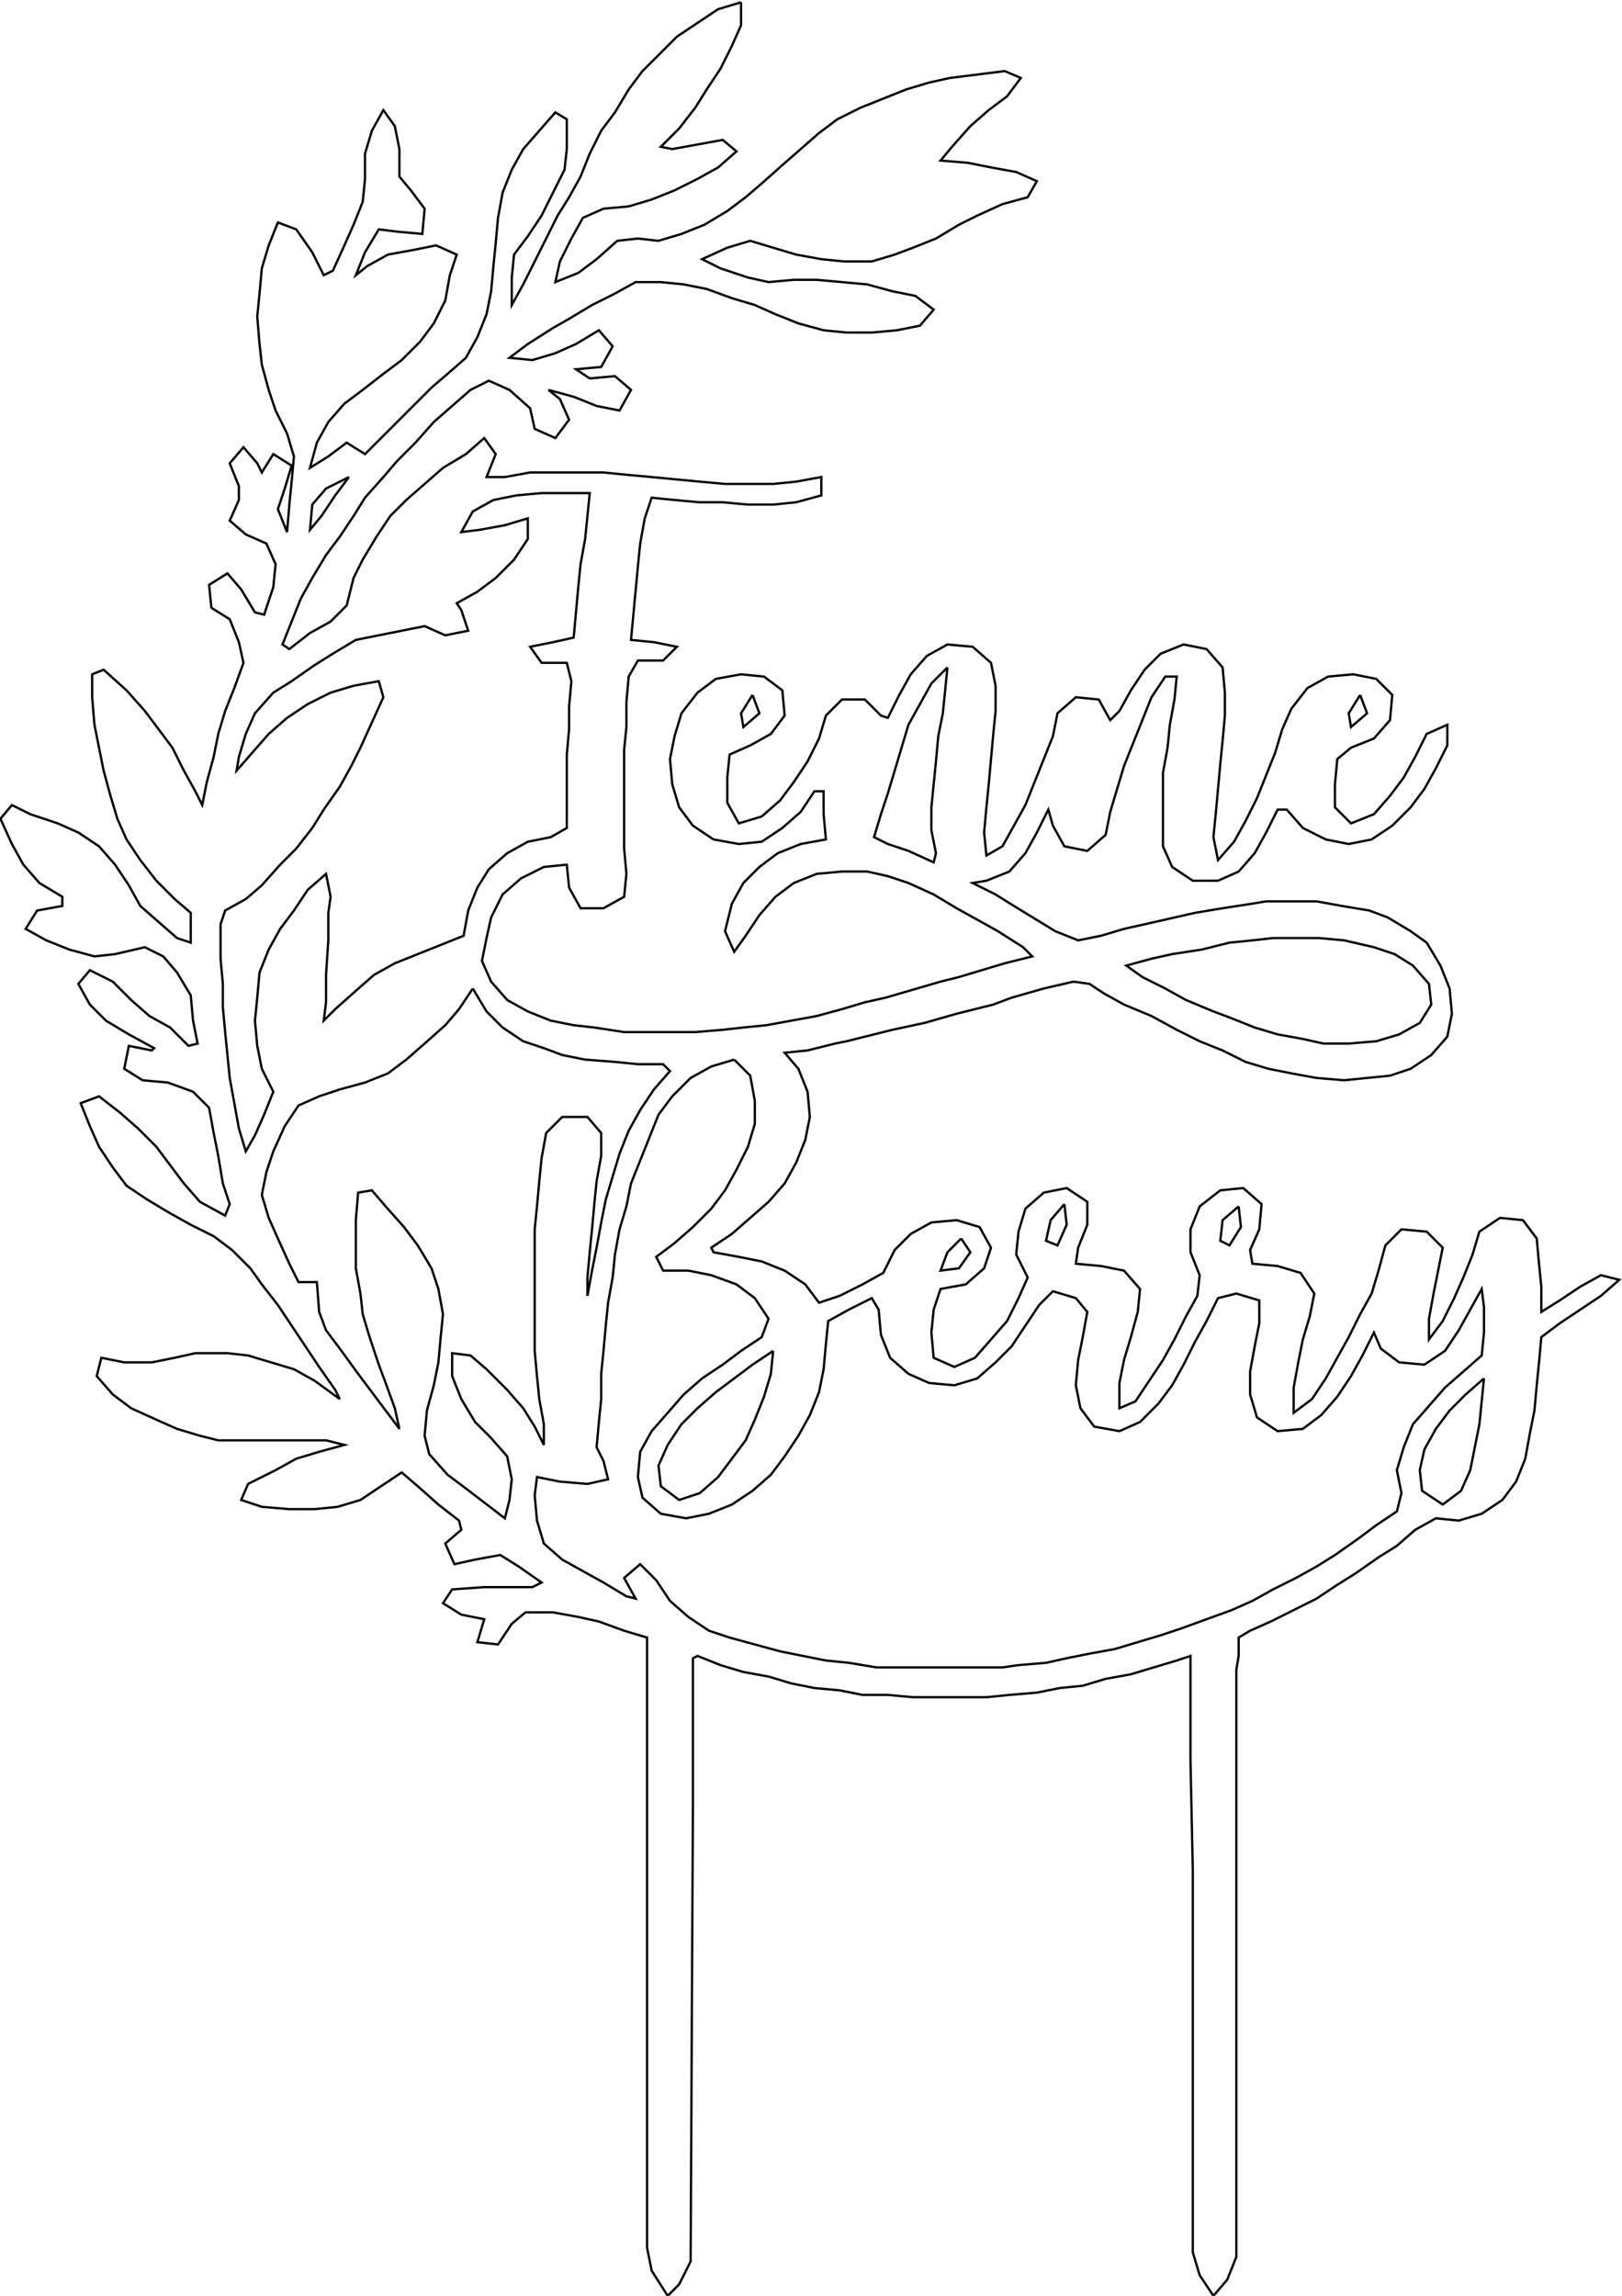 <?xml version="1.0" ?>
<svg xmlns="http://www.w3.org/2000/svg" xmlns:ev="http://www.w3.org/2001/xml-events" xmlns:xlink="http://www.w3.org/1999/xlink" baseProfile="full" height="600px" version="1.1" viewBox="0.147 -0.001 0.707 1.001" width="424px">
	<defs/>
	<path d="M 0.794,0.6 L 0.793,0.61 L 0.792,0.62 L 0.79,0.63 L 0.788,0.64 L 0.784,0.649 L 0.776,0.655 L 0.767,0.649 L 0.766,0.64 L 0.768,0.631 L 0.773,0.622 L 0.779,0.614 L 0.786,0.607 L 0.794,0.6" fill="none" stroke="#000000" stroke-width="0.001"/>
	<path d="M 0.687,0.525 L 0.688,0.534 L 0.683,0.542 L 0.679,0.54 L 0.68,0.531 L 0.687,0.525" fill="none" stroke="#000000" stroke-width="0.001"/>
	<path d="M 0.611,0.524 L 0.612,0.533 L 0.608,0.542 L 0.603,0.54 L 0.605,0.531 L 0.611,0.524" fill="none" stroke="#000000" stroke-width="0.001"/>
	<path d="M 0.566,0.539 L 0.57,0.545 L 0.565,0.552 L 0.557,0.553 L 0.56,0.545 L 0.566,0.539" fill="none" stroke="#000000" stroke-width="0.001"/>
	<path d="M 0.484,0.588 L 0.483,0.598 L 0.48,0.608 L 0.476,0.618 L 0.472,0.627 L 0.466,0.635 L 0.46,0.643 L 0.452,0.65 L 0.443,0.653 L 0.435,0.647 L 0.434,0.638 L 0.438,0.629 L 0.444,0.62 L 0.451,0.613 L 0.459,0.606 L 0.467,0.6 L 0.475,0.594 L 0.484,0.588" fill="none" stroke="#000000" stroke-width="0.001"/>
	<path d="M 0.467,0.461 L 0.474,0.468 L 0.476,0.479 L 0.476,0.489 L 0.473,0.499 L 0.468,0.509 L 0.463,0.518 L 0.457,0.526 L 0.449,0.534 L 0.441,0.541 L 0.433,0.547 L 0.436,0.553 L 0.447,0.553 L 0.457,0.555 L 0.468,0.559 L 0.476,0.565 L 0.482,0.574 L 0.479,0.582 L 0.47,0.588 L 0.462,0.594 L 0.453,0.6 L 0.445,0.607 L 0.438,0.615 L 0.431,0.623 L 0.426,0.632 L 0.425,0.643 L 0.427,0.652 L 0.435,0.659 L 0.446,0.661 L 0.456,0.659 L 0.466,0.655 L 0.475,0.649 L 0.483,0.642 L 0.489,0.634 L 0.495,0.625 L 0.5,0.616 L 0.504,0.606 L 0.506,0.596 L 0.507,0.585 L 0.508,0.575 L 0.517,0.57 L 0.527,0.565 L 0.53,0.57 L 0.531,0.581 L 0.535,0.591 L 0.543,0.598 L 0.552,0.602 L 0.563,0.603 L 0.573,0.6 L 0.581,0.593 L 0.588,0.586 L 0.594,0.577 L 0.6,0.568 L 0.606,0.562 L 0.616,0.565 L 0.621,0.571 L 0.619,0.582 L 0.617,0.592 L 0.616,0.603 L 0.618,0.613 L 0.624,0.621 L 0.635,0.623 L 0.644,0.619 L 0.652,0.611 L 0.658,0.603 L 0.663,0.594 L 0.668,0.584 L 0.673,0.575 L 0.678,0.565 L 0.686,0.563 L 0.696,0.566 L 0.696,0.576 L 0.694,0.586 L 0.692,0.597 L 0.692,0.607 L 0.695,0.617 L 0.704,0.623 L 0.715,0.622 L 0.723,0.616 L 0.73,0.608 L 0.736,0.599 L 0.741,0.59 L 0.746,0.58 L 0.749,0.587 L 0.757,0.593 L 0.768,0.594 L 0.777,0.588 L 0.783,0.579 L 0.788,0.57 L 0.793,0.561 L 0.794,0.569 L 0.794,0.58 L 0.793,0.59 L 0.785,0.597 L 0.777,0.604 L 0.77,0.612 L 0.763,0.62 L 0.759,0.63 L 0.756,0.64 L 0.758,0.65 L 0.756,0.658 L 0.747,0.664 L 0.739,0.67 L 0.729,0.677 L 0.721,0.682 L 0.712,0.687 L 0.702,0.692 L 0.693,0.697 L 0.684,0.701 L 0.673,0.705 L 0.662,0.709 L 0.653,0.712 L 0.643,0.715 L 0.633,0.718 L 0.622,0.72 L 0.612,0.722 L 0.603,0.724 L 0.591,0.725 L 0.584,0.726 L 0.574,0.726 L 0.559,0.726 L 0.545,0.726 L 0.536,0.726 L 0.529,0.726 L 0.517,0.724 L 0.507,0.723 L 0.497,0.721 L 0.487,0.719 L 0.476,0.716 L 0.465,0.713 L 0.456,0.71 L 0.447,0.704 L 0.439,0.697 L 0.433,0.688 L 0.426,0.681 L 0.419,0.687 L 0.424,0.696 L 0.42,0.695 L 0.41,0.689 L 0.401,0.684 L 0.392,0.679 L 0.384,0.672 L 0.381,0.662 L 0.38,0.651 L 0.381,0.643 L 0.391,0.645 L 0.403,0.646 L 0.412,0.644 L 0.41,0.636 L 0.407,0.63 L 0.408,0.619 L 0.409,0.609 L 0.409,0.598 L 0.41,0.588 L 0.411,0.577 L 0.412,0.567 L 0.414,0.556 L 0.415,0.546 L 0.417,0.535 L 0.42,0.525 L 0.422,0.515 L 0.426,0.505 L 0.43,0.495 L 0.434,0.485 L 0.44,0.477 L 0.448,0.469 L 0.457,0.464 L 0.467,0.461" fill="none" stroke="#000000" stroke-width="0.001"/>
	<path d="M 0.353,0.43 L 0.359,0.44 L 0.366,0.447 L 0.375,0.453 L 0.384,0.456 L 0.392,0.459 L 0.402,0.461 L 0.415,0.462 L 0.425,0.463 L 0.436,0.463 L 0.439,0.466 L 0.432,0.474 L 0.426,0.483 L 0.421,0.492 L 0.417,0.502 L 0.414,0.512 L 0.411,0.522 L 0.409,0.532 L 0.407,0.543 L 0.405,0.553 L 0.403,0.564 L 0.403,0.556 L 0.404,0.545 L 0.405,0.535 L 0.406,0.524 L 0.407,0.514 L 0.409,0.503 L 0.409,0.493 L 0.403,0.486 L 0.392,0.486 L 0.385,0.493 L 0.383,0.504 L 0.382,0.514 L 0.381,0.525 L 0.38,0.535 L 0.38,0.546 L 0.38,0.556 L 0.38,0.567 L 0.38,0.578 L 0.38,0.588 L 0.381,0.599 L 0.382,0.609 L 0.384,0.62 L 0.384,0.629 L 0.38,0.621 L 0.375,0.613 L 0.368,0.605 L 0.359,0.596 L 0.352,0.59 L 0.344,0.589 L 0.344,0.599 L 0.348,0.609 L 0.354,0.619 L 0.361,0.626 L 0.368,0.634 L 0.37,0.644 L 0.369,0.653 L 0.367,0.661 L 0.35,0.648 L 0.342,0.642 L 0.334,0.633 L 0.332,0.625 L 0.333,0.614 L 0.336,0.603 L 0.338,0.593 L 0.339,0.582 L 0.34,0.572 L 0.338,0.561 L 0.335,0.552 L 0.329,0.542 L 0.323,0.534 L 0.315,0.525 L 0.309,0.518 L 0.303,0.519 L 0.302,0.531 L 0.302,0.541 L 0.302,0.552 L 0.304,0.563 L 0.305,0.572 L 0.308,0.582 L 0.312,0.594 L 0.315,0.602 L 0.319,0.613 L 0.321,0.622 L 0.315,0.614 L 0.303,0.598 L 0.295,0.587 L 0.289,0.579 L 0.286,0.571 L 0.285,0.558 L 0.277,0.558 L 0.273,0.55 L 0.268,0.539 L 0.264,0.53 L 0.261,0.52 L 0.263,0.51 L 0.266,0.501 L 0.271,0.49 L 0.277,0.481 L 0.286,0.477 L 0.295,0.474 L 0.306,0.471 L 0.316,0.467 L 0.324,0.461 L 0.332,0.454 L 0.341,0.446 L 0.347,0.439 L 0.353,0.43" fill="none" stroke="#000000" stroke-width="0.001"/>
	<path d="M 0.475,0.302 L 0.478,0.31 L 0.471,0.316 L 0.47,0.31 L 0.475,0.302" fill="none" stroke="#000000" stroke-width="0.001"/>
	<path d="M 0.56,0.29 L 0.559,0.3 L 0.558,0.31 L 0.556,0.32 L 0.555,0.331 L 0.554,0.341 L 0.553,0.351 L 0.553,0.361 L 0.555,0.371 L 0.554,0.375 L 0.543,0.37 L 0.534,0.367 L 0.528,0.364 L 0.531,0.354 L 0.534,0.345 L 0.537,0.335 L 0.54,0.325 L 0.543,0.315 L 0.548,0.306 L 0.553,0.297 L 0.56,0.29" fill="none" stroke="#000000" stroke-width="0.001"/>
	<path d="M 0.579,0.367 L 0.579,0.367" fill="none" stroke="#000000" stroke-width="0.001"/>
	<path d="M 0.712,0.408 L 0.722,0.408 L 0.733,0.409 L 0.746,0.412 L 0.755,0.415 L 0.763,0.42 L 0.77,0.428 L 0.771,0.437 L 0.766,0.445 L 0.757,0.45 L 0.747,0.453 L 0.735,0.454 L 0.724,0.454 L 0.715,0.452 L 0.704,0.45 L 0.694,0.447 L 0.684,0.443 L 0.676,0.44 L 0.664,0.435 L 0.655,0.43 L 0.645,0.425 L 0.638,0.42 L 0.649,0.417 L 0.658,0.415 L 0.671,0.413 L 0.683,0.41 L 0.693,0.409 L 0.702,0.408 L 0.712,0.408" fill="none" stroke="#000000" stroke-width="0.001"/>
	<path d="M 0.74,0.302 L 0.743,0.31 L 0.736,0.316 L 0.735,0.31 L 0.74,0.302" fill="none" stroke="#000000" stroke-width="0.001"/>
	<path d="M 0.393,0.214 L 0.404,0.214 L 0.403,0.224 L 0.402,0.234 L 0.4,0.245 L 0.399,0.255 L 0.398,0.266 L 0.397,0.277 L 0.388,0.279 L 0.378,0.281 L 0.383,0.288 L 0.394,0.288 L 0.396,0.296 L 0.395,0.307 L 0.395,0.317 L 0.394,0.328 L 0.394,0.338 L 0.394,0.349 L 0.394,0.36 L 0.387,0.364 L 0.377,0.366 L 0.368,0.371 L 0.36,0.378 L 0.355,0.386 L 0.351,0.396 L 0.349,0.407 L 0.339,0.411 L 0.329,0.415 L 0.319,0.419 L 0.31,0.424 L 0.302,0.431 L 0.293,0.439 L 0.288,0.444 L 0.289,0.436 L 0.289,0.424 L 0.29,0.409 L 0.29,0.397 L 0.291,0.39 L 0.289,0.38 L 0.281,0.387 L 0.275,0.396 L 0.269,0.404 L 0.264,0.413 L 0.26,0.423 L 0.259,0.434 L 0.258,0.444 L 0.259,0.455 L 0.261,0.465 L 0.266,0.475 L 0.262,0.485 L 0.258,0.494 L 0.254,0.501 L 0.251,0.491 L 0.249,0.48 L 0.247,0.469 L 0.246,0.459 L 0.245,0.449 L 0.244,0.438 L 0.244,0.428 L 0.243,0.417 L 0.243,0.402 L 0.245,0.396 L 0.254,0.391 L 0.261,0.385 L 0.269,0.376 L 0.276,0.369 L 0.283,0.36 L 0.288,0.352 L 0.295,0.342 L 0.3,0.333 L 0.304,0.325 L 0.309,0.314 L 0.314,0.303 L 0.312,0.296 L 0.301,0.298 L 0.291,0.301 L 0.281,0.306 L 0.272,0.312 L 0.264,0.319 L 0.257,0.327 L 0.25,0.335 L 0.251,0.329 L 0.254,0.319 L 0.258,0.31 L 0.266,0.301 L 0.274,0.296 L 0.284,0.289 L 0.292,0.284 L 0.302,0.278 L 0.312,0.276 L 0.322,0.274 L 0.332,0.272 L 0.341,0.276 L 0.351,0.274 L 0.348,0.265 L 0.346,0.262 L 0.355,0.257 L 0.363,0.251 L 0.371,0.243 L 0.377,0.234 L 0.377,0.225 L 0.367,0.228 L 0.356,0.23 L 0.348,0.231 L 0.353,0.222 L 0.362,0.217 L 0.372,0.215 L 0.383,0.214 L 0.393,0.214" fill="none" stroke="#000000" stroke-width="0.001"/>
	<path d="M 0.374,0.246 L 0.374,0.246" fill="none" stroke="#000000" stroke-width="0.001"/>
	<path d="M 0.299,0.207 L 0.293,0.215 L 0.287,0.224 L 0.282,0.23 L 0.283,0.219 L 0.289,0.212 L 0.299,0.207" fill="none" stroke="#000000" stroke-width="0.001"/>
	<path d="M 0.47,0.0 L 0.46,0.003 L 0.451,0.009 L 0.442,0.015 L 0.434,0.023 L 0.427,0.03 L 0.421,0.038 L 0.415,0.048 L 0.409,0.056 L 0.404,0.066 L 0.4,0.076 L 0.395,0.085 L 0.39,0.093 L 0.385,0.103 L 0.38,0.113 L 0.375,0.123 L 0.37,0.132 L 0.37,0.12 L 0.371,0.11 L 0.377,0.102 L 0.383,0.093 L 0.388,0.083 L 0.393,0.073 L 0.394,0.064 L 0.394,0.051 L 0.389,0.048 L 0.382,0.056 L 0.375,0.064 L 0.37,0.073 L 0.366,0.083 L 0.364,0.094 L 0.363,0.105 L 0.362,0.115 L 0.361,0.126 L 0.359,0.136 L 0.355,0.146 L 0.35,0.155 L 0.342,0.162 L 0.335,0.168 L 0.326,0.177 L 0.318,0.185 L 0.311,0.192 L 0.306,0.197 L 0.298,0.192 L 0.29,0.198 L 0.282,0.203 L 0.285,0.192 L 0.29,0.183 L 0.297,0.175 L 0.305,0.169 L 0.314,0.162 L 0.322,0.156 L 0.33,0.148 L 0.336,0.14 L 0.341,0.13 L 0.343,0.119 L 0.346,0.11 L 0.337,0.106 L 0.327,0.108 L 0.316,0.11 L 0.307,0.115 L 0.302,0.119 L 0.306,0.109 L 0.312,0.099 L 0.32,0.1 L 0.331,0.101 L 0.332,0.09 L 0.326,0.082 L 0.321,0.076 L 0.321,0.064 L 0.319,0.054 L 0.314,0.047 L 0.309,0.056 L 0.306,0.066 L 0.306,0.077 L 0.305,0.087 L 0.301,0.097 L 0.297,0.106 L 0.292,0.117 L 0.288,0.119 L 0.283,0.109 L 0.276,0.099 L 0.268,0.096 L 0.264,0.106 L 0.261,0.116 L 0.26,0.127 L 0.259,0.137 L 0.26,0.149 L 0.261,0.158 L 0.264,0.169 L 0.267,0.178 L 0.272,0.188 L 0.275,0.198 L 0.274,0.209 L 0.273,0.219 L 0.272,0.231 L 0.268,0.221 L 0.271,0.212 L 0.274,0.202 L 0.266,0.197 L 0.261,0.205 L 0.259,0.201 L 0.253,0.194 L 0.247,0.201 L 0.251,0.211 L 0.251,0.217 L 0.247,0.226 L 0.254,0.232 L 0.263,0.236 L 0.267,0.245 L 0.266,0.255 L 0.262,0.267 L 0.258,0.266 L 0.252,0.256 L 0.246,0.249 L 0.238,0.254 L 0.239,0.264 L 0.247,0.269 L 0.251,0.279 L 0.253,0.288 L 0.249,0.299 L 0.245,0.309 L 0.242,0.319 L 0.24,0.329 L 0.237,0.34 L 0.235,0.35 L 0.232,0.344 L 0.227,0.335 L 0.222,0.325 L 0.216,0.317 L 0.21,0.309 L 0.202,0.3 L 0.192,0.291 L 0.187,0.293 L 0.187,0.303 L 0.188,0.315 L 0.19,0.325 L 0.192,0.335 L 0.195,0.346 L 0.198,0.356 L 0.202,0.365 L 0.208,0.374 L 0.215,0.383 L 0.223,0.391 L 0.23,0.397 L 0.23,0.41 L 0.224,0.408 L 0.216,0.401 L 0.208,0.394 L 0.203,0.385 L 0.197,0.376 L 0.19,0.368 L 0.181,0.362 L 0.172,0.358 L 0.16,0.354 L 0.152,0.35 L 0.147,0.356 L 0.152,0.367 L 0.157,0.376 L 0.164,0.384 L 0.174,0.39 L 0.174,0.394 L 0.163,0.396 L 0.158,0.404 L 0.167,0.409 L 0.177,0.413 L 0.188,0.416 L 0.197,0.415 L 0.21,0.412 L 0.218,0.416 L 0.224,0.423 L 0.23,0.433 L 0.231,0.444 L 0.233,0.454 L 0.229,0.455 L 0.221,0.447 L 0.212,0.442 L 0.204,0.435 L 0.196,0.427 L 0.186,0.422 L 0.181,0.428 L 0.186,0.437 L 0.193,0.444 L 0.203,0.45 L 0.214,0.456 L 0.213,0.457 L 0.203,0.455 L 0.201,0.465 L 0.209,0.47 L 0.22,0.471 L 0.231,0.475 L 0.238,0.482 L 0.24,0.493 L 0.242,0.503 L 0.244,0.515 L 0.247,0.524 L 0.245,0.529 L 0.234,0.523 L 0.227,0.515 L 0.215,0.499 L 0.207,0.491 L 0.199,0.484 L 0.19,0.477 L 0.182,0.48 L 0.186,0.49 L 0.19,0.499 L 0.196,0.508 L 0.202,0.516 L 0.211,0.522 L 0.221,0.528 L 0.23,0.533 L 0.24,0.538 L 0.248,0.544 L 0.256,0.552 L 0.261,0.559 L 0.268,0.568 L 0.28,0.586 L 0.286,0.595 L 0.293,0.605 L 0.295,0.609 L 0.284,0.601 L 0.275,0.596 L 0.265,0.593 L 0.255,0.59 L 0.246,0.589 L 0.232,0.589 L 0.223,0.591 L 0.213,0.593 L 0.201,0.593 L 0.191,0.591 L 0.189,0.599 L 0.196,0.607 L 0.204,0.613 L 0.215,0.618 L 0.224,0.622 L 0.234,0.625 L 0.242,0.627 L 0.25,0.627 L 0.267,0.627 L 0.281,0.627 L 0.289,0.627 L 0.297,0.629 L 0.286,0.632 L 0.276,0.635 L 0.267,0.64 L 0.255,0.646 L 0.252,0.653 L 0.261,0.656 L 0.273,0.657 L 0.284,0.657 L 0.294,0.656 L 0.304,0.653 L 0.313,0.647 L 0.322,0.641 L 0.329,0.647 L 0.338,0.655 L 0.347,0.662 L 0.348,0.666 L 0.341,0.672 L 0.345,0.681 L 0.354,0.679 L 0.365,0.677 L 0.373,0.682 L 0.383,0.689 L 0.379,0.691 L 0.367,0.691 L 0.358,0.691 L 0.344,0.692 L 0.34,0.698 L 0.348,0.703 L 0.358,0.705 L 0.355,0.715 L 0.364,0.716 L 0.37,0.707 L 0.376,0.702 L 0.388,0.702 L 0.399,0.704 L 0.408,0.706 L 0.419,0.71 L 0.429,0.713 L 0.429,0.979 L 0.431,0.989 L 0.438,1.0 L 0.443,0.995 L 0.448,0.985 L 0.449,0.787 L 0.449,0.76 L 0.449,0.749 L 0.449,0.74 L 0.449,0.733 L 0.449,0.728 L 0.449,0.724 L 0.449,0.722 L 0.451,0.721 L 0.461,0.725 L 0.471,0.728 L 0.482,0.73 L 0.492,0.733 L 0.502,0.735 L 0.513,0.736 L 0.523,0.738 L 0.534,0.738 L 0.545,0.739 L 0.556,0.739 L 0.567,0.739 L 0.577,0.739 L 0.587,0.738 L 0.599,0.737 L 0.609,0.735 L 0.619,0.734 L 0.629,0.731 L 0.64,0.729 L 0.65,0.726 L 0.66,0.723 L 0.666,0.721 L 0.666,0.723 L 0.666,0.726 L 0.666,0.731 L 0.666,0.737 L 0.666,0.746 L 0.666,0.767 L 0.667,0.814 L 0.667,0.981 L 0.67,0.991 L 0.676,1 L 0.682,0.993 L 0.686,0.983 L 0.686,0.781 L 0.686,0.754 L 0.686,0.743 L 0.686,0.734 L 0.686,0.727 L 0.687,0.721 L 0.687,0.717 L 0.687,0.714 L 0.687,0.713 L 0.692,0.71 L 0.701,0.706 L 0.713,0.7 L 0.721,0.696 L 0.73,0.69 L 0.738,0.685 L 0.748,0.678 L 0.756,0.673 L 0.764,0.666 L 0.773,0.661 L 0.783,0.662 L 0.793,0.659 L 0.802,0.653 L 0.808,0.645 L 0.812,0.635 L 0.814,0.624 L 0.816,0.614 L 0.817,0.603 L 0.818,0.593 L 0.819,0.582 L 0.827,0.576 L 0.836,0.57 L 0.845,0.564 L 0.853,0.557 L 0.845,0.555 L 0.836,0.56 L 0.827,0.566 L 0.819,0.571 L 0.819,0.56 L 0.818,0.55 L 0.817,0.539 L 0.811,0.531 L 0.801,0.53 L 0.792,0.536 L 0.789,0.546 L 0.785,0.556 L 0.781,0.565 L 0.776,0.575 L 0.77,0.583 L 0.77,0.574 L 0.772,0.563 L 0.774,0.553 L 0.776,0.543 L 0.769,0.536 L 0.758,0.535 L 0.751,0.542 L 0.748,0.553 L 0.745,0.563 L 0.74,0.572 L 0.735,0.582 L 0.73,0.591 L 0.725,0.6 L 0.719,0.609 L 0.711,0.615 L 0.711,0.604 L 0.713,0.593 L 0.715,0.583 L 0.718,0.573 L 0.72,0.563 L 0.714,0.554 L 0.704,0.551 L 0.693,0.55 L 0.692,0.544 L 0.696,0.535 L 0.697,0.524 L 0.689,0.517 L 0.679,0.518 L 0.67,0.525 L 0.666,0.535 L 0.666,0.545 L 0.67,0.555 L 0.669,0.564 L 0.664,0.573 L 0.659,0.583 L 0.654,0.592 L 0.648,0.601 L 0.642,0.61 L 0.635,0.613 L 0.635,0.602 L 0.637,0.592 L 0.64,0.582 L 0.643,0.571 L 0.644,0.561 L 0.637,0.553 L 0.627,0.551 L 0.616,0.55 L 0.617,0.543 L 0.621,0.533 L 0.621,0.523 L 0.612,0.517 L 0.602,0.519 L 0.594,0.526 L 0.591,0.536 L 0.59,0.546 L 0.595,0.556 L 0.591,0.565 L 0.586,0.575 L 0.579,0.583 L 0.572,0.591 L 0.563,0.595 L 0.554,0.591 L 0.553,0.58 L 0.554,0.57 L 0.557,0.561 L 0.568,0.559 L 0.576,0.552 L 0.579,0.543 L 0.574,0.534 L 0.564,0.531 L 0.553,0.532 L 0.544,0.537 L 0.537,0.544 L 0.532,0.554 L 0.523,0.559 L 0.513,0.564 L 0.504,0.567 L 0.498,0.559 L 0.489,0.553 L 0.479,0.549 L 0.469,0.547 L 0.458,0.545 L 0.457,0.543 L 0.466,0.537 L 0.474,0.53 L 0.482,0.523 L 0.489,0.515 L 0.494,0.506 L 0.498,0.496 L 0.5,0.486 L 0.499,0.475 L 0.495,0.465 L 0.489,0.458 L 0.499,0.457 L 0.511,0.454 L 0.516,0.453 L 0.524,0.451 L 0.536,0.448 L 0.55,0.445 L 0.564,0.441 L 0.572,0.439 L 0.58,0.437 L 0.588,0.434 L 0.602,0.43 L 0.615,0.427 L 0.622,0.428 L 0.628,0.432 L 0.637,0.437 L 0.649,0.442 L 0.66,0.448 L 0.67,0.453 L 0.68,0.457 L 0.69,0.462 L 0.7,0.465 L 0.71,0.467 L 0.721,0.469 L 0.733,0.47 L 0.743,0.469 L 0.753,0.468 L 0.762,0.465 L 0.771,0.459 L 0.778,0.451 L 0.78,0.441 L 0.779,0.43 L 0.775,0.42 L 0.769,0.41 L 0.762,0.405 L 0.752,0.399 L 0.744,0.396 L 0.732,0.394 L 0.721,0.392 L 0.711,0.392 L 0.699,0.392 L 0.693,0.393 L 0.68,0.395 L 0.668,0.397 L 0.646,0.402 L 0.637,0.404 L 0.627,0.407 L 0.617,0.409 L 0.607,0.405 L 0.589,0.394 L 0.581,0.389 L 0.571,0.384 L 0.577,0.383 L 0.587,0.379 L 0.594,0.371 L 0.599,0.362 L 0.604,0.352 L 0.606,0.359 L 0.611,0.368 L 0.621,0.37 L 0.629,0.363 L 0.631,0.353 L 0.634,0.343 L 0.637,0.333 L 0.641,0.323 L 0.645,0.313 L 0.649,0.303 L 0.655,0.294 L 0.66,0.294 L 0.659,0.304 L 0.657,0.315 L 0.656,0.325 L 0.654,0.336 L 0.654,0.346 L 0.654,0.357 L 0.654,0.368 L 0.658,0.377 L 0.667,0.383 L 0.678,0.383 L 0.687,0.379 L 0.694,0.371 L 0.699,0.362 L 0.704,0.352 L 0.708,0.352 L 0.715,0.36 L 0.725,0.365 L 0.735,0.367 L 0.745,0.365 L 0.754,0.359 L 0.762,0.351 L 0.768,0.343 L 0.773,0.334 L 0.778,0.324 L 0.778,0.315 L 0.769,0.319 L 0.764,0.329 L 0.759,0.338 L 0.753,0.346 L 0.746,0.354 L 0.736,0.358 L 0.729,0.351 L 0.729,0.341 L 0.73,0.33 L 0.736,0.325 L 0.746,0.321 L 0.753,0.313 L 0.754,0.302 L 0.747,0.295 L 0.737,0.293 L 0.726,0.294 L 0.717,0.299 L 0.71,0.308 L 0.706,0.317 L 0.703,0.327 L 0.699,0.337 L 0.695,0.347 L 0.69,0.357 L 0.685,0.366 L 0.678,0.374 L 0.676,0.364 L 0.677,0.354 L 0.678,0.343 L 0.679,0.332 L 0.68,0.322 L 0.681,0.311 L 0.681,0.301 L 0.68,0.29 L 0.673,0.282 L 0.663,0.28 L 0.653,0.284 L 0.646,0.291 L 0.64,0.3 L 0.635,0.309 L 0.631,0.313 L 0.626,0.304 L 0.616,0.303 L 0.608,0.31 L 0.606,0.32 L 0.602,0.33 L 0.598,0.34 L 0.594,0.35 L 0.589,0.359 L 0.584,0.368 L 0.577,0.372 L 0.576,0.362 L 0.577,0.351 L 0.578,0.341 L 0.579,0.33 L 0.58,0.319 L 0.581,0.309 L 0.581,0.298 L 0.579,0.288 L 0.571,0.281 L 0.56,0.28 L 0.551,0.285 L 0.544,0.293 L 0.539,0.302 L 0.534,0.312 L 0.531,0.311 L 0.524,0.304 L 0.514,0.304 L 0.507,0.311 L 0.504,0.321 L 0.499,0.331 L 0.493,0.34 L 0.487,0.348 L 0.479,0.355 L 0.469,0.358 L 0.464,0.349 L 0.464,0.338 L 0.465,0.328 L 0.474,0.324 L 0.483,0.319 L 0.489,0.311 L 0.488,0.3 L 0.48,0.294 L 0.47,0.293 L 0.459,0.295 L 0.451,0.301 L 0.444,0.31 L 0.441,0.32 L 0.439,0.33 L 0.44,0.341 L 0.443,0.351 L 0.449,0.359 L 0.458,0.365 L 0.469,0.367 L 0.479,0.366 L 0.488,0.36 L 0.496,0.353 L 0.502,0.344 L 0.506,0.344 L 0.506,0.354 L 0.507,0.365 L 0.496,0.367 L 0.486,0.371 L 0.478,0.377 L 0.471,0.384 L 0.466,0.393 L 0.463,0.405 L 0.467,0.414 L 0.472,0.407 L 0.478,0.398 L 0.485,0.39 L 0.493,0.384 L 0.503,0.38 L 0.514,0.379 L 0.525,0.379 L 0.534,0.381 L 0.543,0.384 L 0.554,0.389 L 0.564,0.395 L 0.573,0.4 L 0.582,0.405 L 0.593,0.412 L 0.597,0.416 L 0.585,0.419 L 0.565,0.425 L 0.557,0.427 L 0.533,0.434 L 0.524,0.436 L 0.514,0.439 L 0.503,0.442 L 0.492,0.444 L 0.481,0.446 L 0.471,0.447 L 0.462,0.448 L 0.45,0.449 L 0.441,0.449 L 0.431,0.449 L 0.419,0.449 L 0.406,0.447 L 0.397,0.446 L 0.387,0.444 L 0.377,0.44 L 0.368,0.435 L 0.361,0.427 L 0.357,0.418 L 0.359,0.408 L 0.361,0.399 L 0.366,0.389 L 0.374,0.382 L 0.384,0.377 L 0.394,0.376 L 0.395,0.386 L 0.4,0.395 L 0.41,0.395 L 0.419,0.39 L 0.42,0.38 L 0.419,0.369 L 0.419,0.358 L 0.419,0.348 L 0.419,0.337 L 0.419,0.326 L 0.42,0.316 L 0.42,0.305 L 0.421,0.294 L 0.425,0.287 L 0.436,0.287 L 0.442,0.281 L 0.432,0.279 L 0.422,0.278 L 0.425,0.246 L 0.426,0.236 L 0.428,0.225 L 0.431,0.216 L 0.441,0.217 L 0.452,0.218 L 0.462,0.218 L 0.473,0.219 L 0.484,0.219 L 0.494,0.218 L 0.505,0.215 L 0.505,0.207 L 0.494,0.209 L 0.484,0.21 L 0.473,0.21 L 0.463,0.21 L 0.452,0.209 L 0.431,0.207 L 0.42,0.206 L 0.41,0.205 L 0.399,0.205 L 0.388,0.205 L 0.378,0.205 L 0.367,0.207 L 0.359,0.207 L 0.363,0.197 L 0.358,0.19 L 0.35,0.197 L 0.34,0.203 L 0.332,0.21 L 0.324,0.217 L 0.317,0.224 L 0.311,0.233 L 0.305,0.243 L 0.301,0.251 L 0.298,0.263 L 0.291,0.27 L 0.282,0.275 L 0.273,0.282 L 0.27,0.28 L 0.274,0.27 L 0.278,0.26 L 0.283,0.251 L 0.289,0.241 L 0.295,0.233 L 0.301,0.224 L 0.306,0.216 L 0.314,0.207 L 0.32,0.2 L 0.328,0.192 L 0.336,0.183 L 0.344,0.176 L 0.352,0.169 L 0.36,0.165 L 0.369,0.169 L 0.378,0.177 L 0.38,0.186 L 0.389,0.19 L 0.395,0.182 L 0.391,0.173 L 0.386,0.169 L 0.397,0.172 L 0.407,0.176 L 0.417,0.178 L 0.422,0.169 L 0.415,0.163 L 0.404,0.164 L 0.398,0.16 L 0.409,0.159 L 0.414,0.15 L 0.408,0.143 L 0.398,0.149 L 0.389,0.153 L 0.379,0.156 L 0.369,0.155 L 0.377,0.149 L 0.388,0.142 L 0.395,0.138 L 0.405,0.132 L 0.415,0.127 L 0.424,0.122 L 0.435,0.122 L 0.445,0.123 L 0.455,0.125 L 0.466,0.129 L 0.476,0.132 L 0.485,0.136 L 0.495,0.14 L 0.506,0.143 L 0.516,0.144 L 0.527,0.144 L 0.538,0.143 L 0.548,0.141 L 0.554,0.134 L 0.546,0.128 L 0.536,0.126 L 0.525,0.123 L 0.514,0.122 L 0.503,0.121 L 0.493,0.121 L 0.482,0.122 L 0.473,0.12 L 0.461,0.116 L 0.453,0.112 L 0.464,0.107 L 0.474,0.104 L 0.484,0.107 L 0.494,0.11 L 0.505,0.112 L 0.515,0.113 L 0.527,0.113 L 0.537,0.11 L 0.545,0.107 L 0.555,0.103 L 0.565,0.097 L 0.573,0.093 L 0.584,0.088 L 0.595,0.085 L 0.599,0.078 L 0.59,0.074 L 0.579,0.072 L 0.569,0.07 L 0.557,0.069 L 0.562,0.063 L 0.57,0.054 L 0.578,0.047 L 0.586,0.041 L 0.592,0.033 L 0.585,0.03 L 0.561,0.033 L 0.552,0.035 L 0.542,0.038 L 0.532,0.042 L 0.522,0.046 L 0.512,0.051 L 0.504,0.057 L 0.496,0.064 L 0.488,0.071 L 0.479,0.079 L 0.472,0.085 L 0.464,0.091 L 0.454,0.097 L 0.444,0.101 L 0.434,0.104 L 0.425,0.103 L 0.416,0.104 L 0.407,0.112 L 0.399,0.118 L 0.389,0.122 L 0.391,0.113 L 0.396,0.103 L 0.401,0.094 L 0.41,0.09 L 0.421,0.089 L 0.431,0.086 L 0.441,0.082 L 0.451,0.077 L 0.46,0.072 L 0.468,0.065 L 0.462,0.06 L 0.451,0.062 L 0.44,0.064 L 0.435,0.063 L 0.443,0.055 L 0.45,0.046 L 0.455,0.038 L 0.461,0.029 L 0.466,0.019 L 0.47,0.01 L 0.47,0.0" fill="none" stroke="#000000" stroke-width="0.001"/>
</svg>
